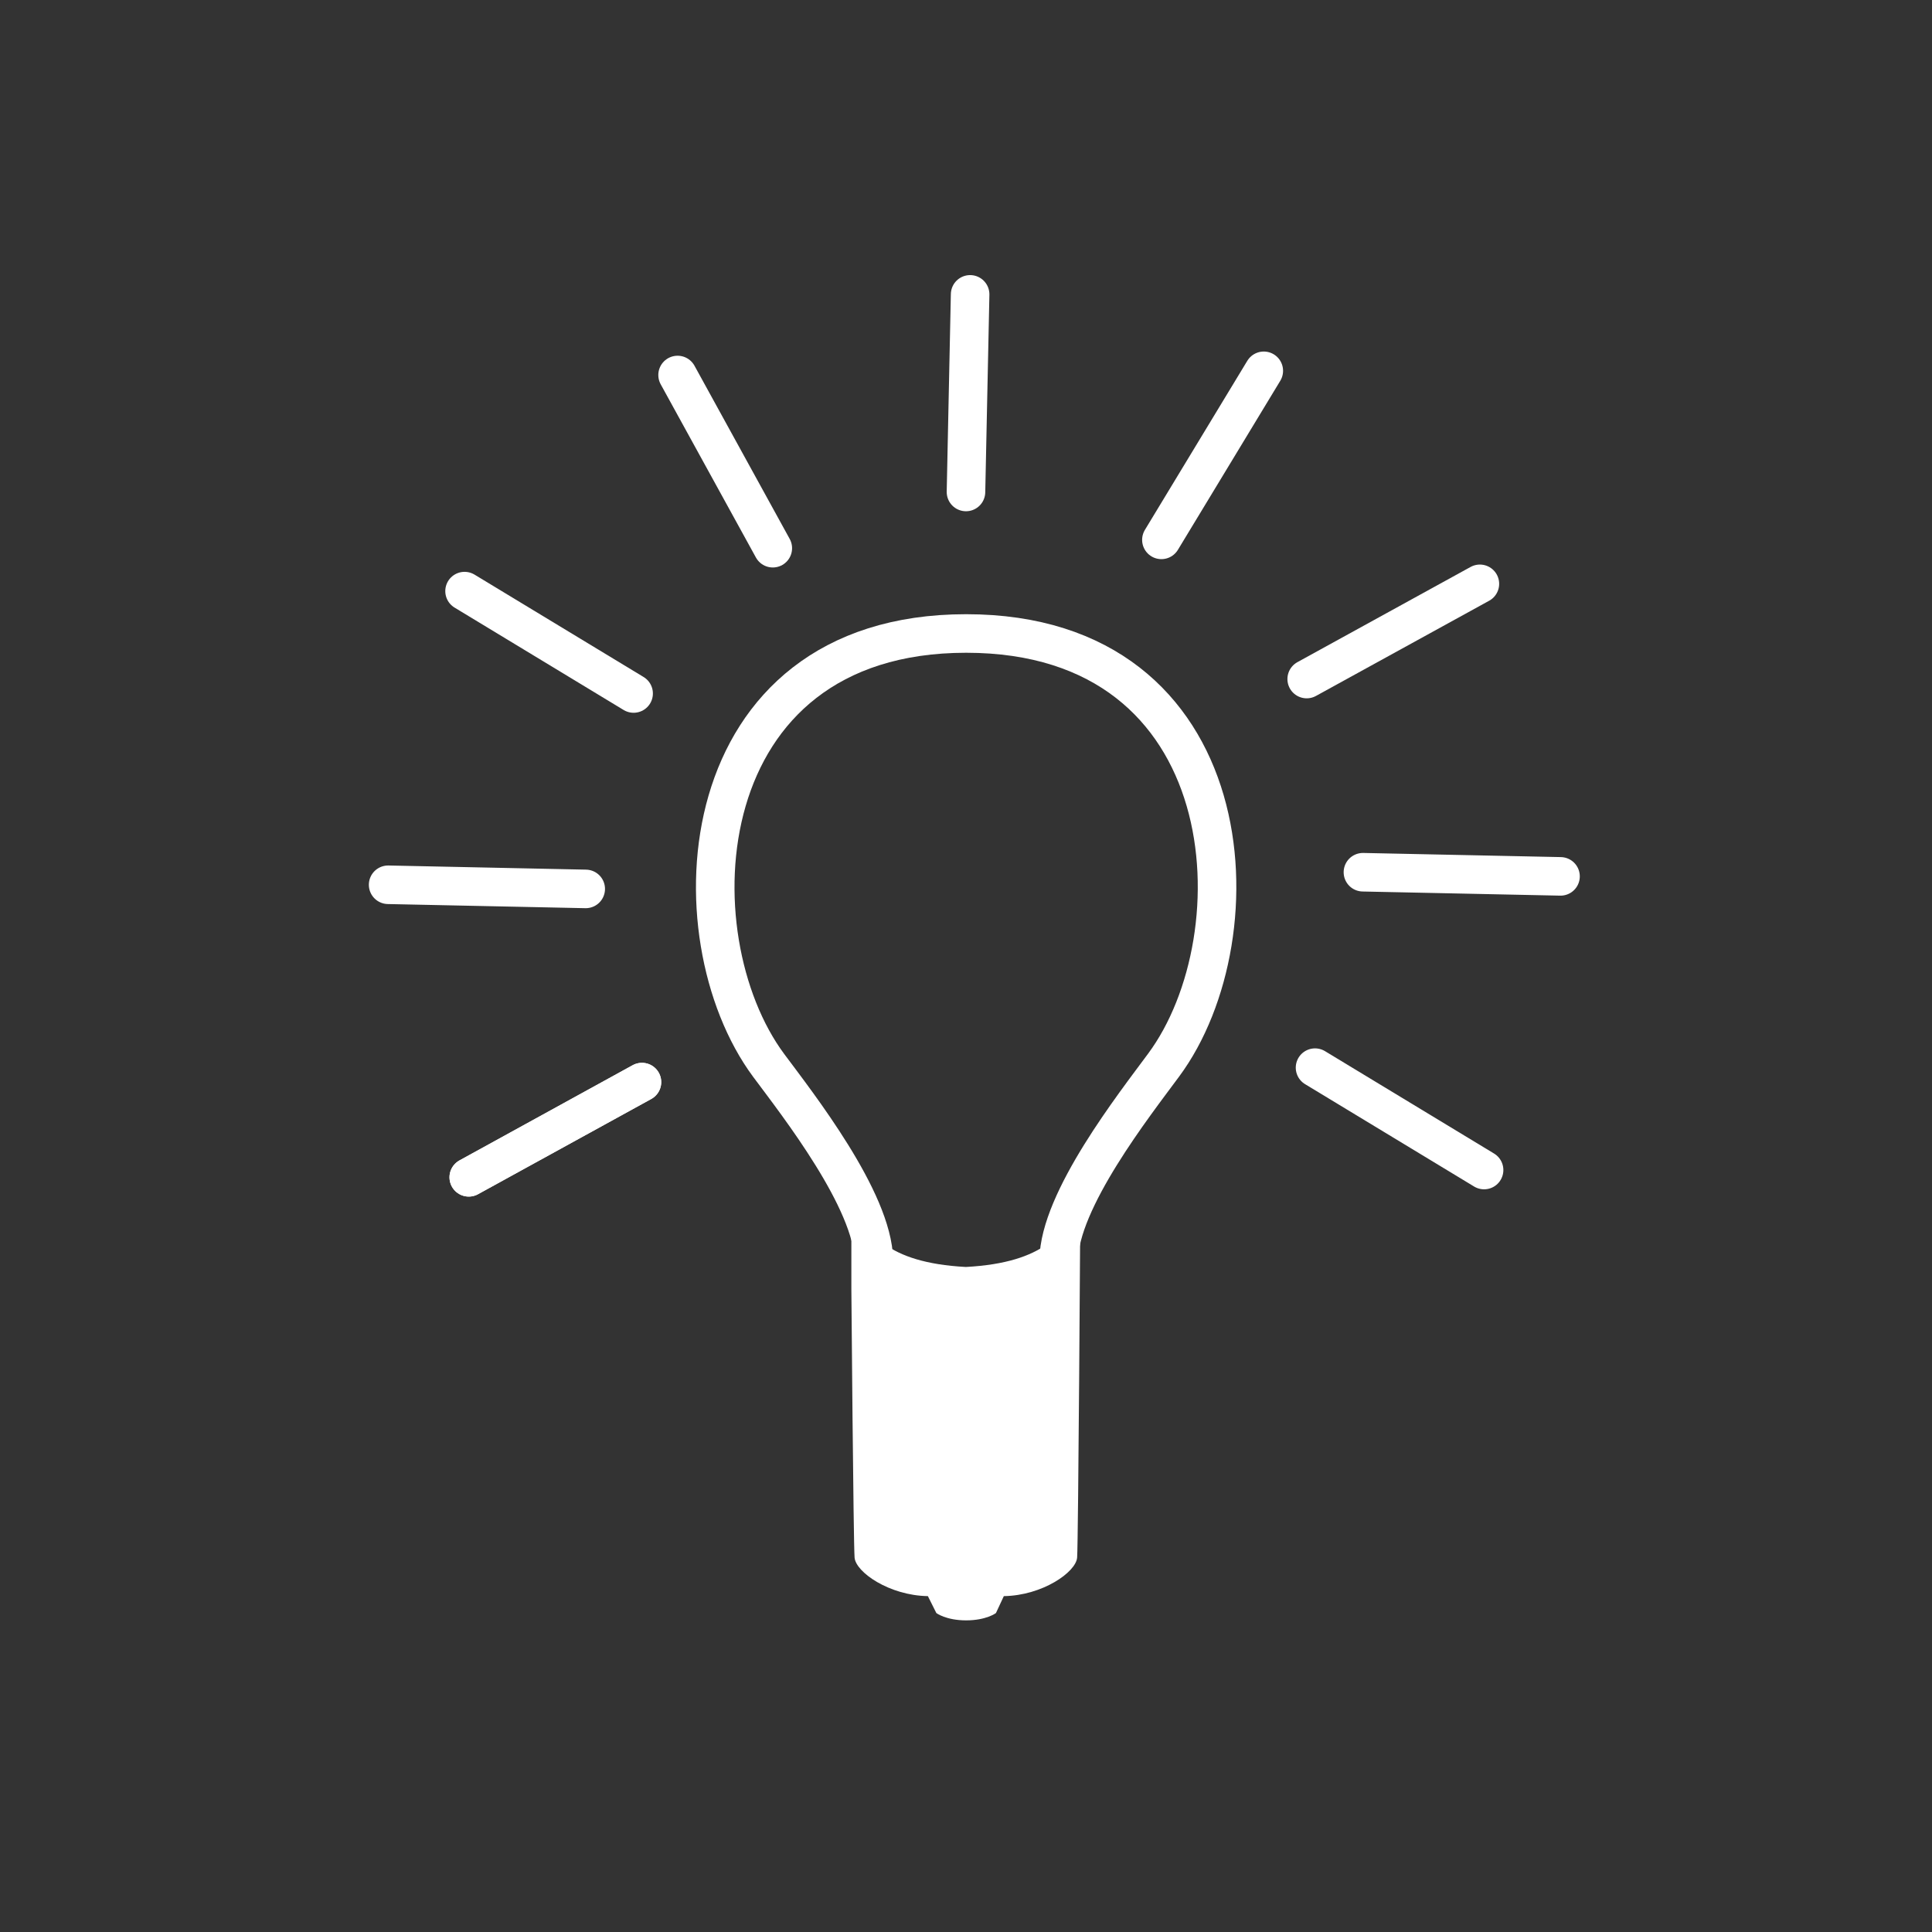 <?xml version="1.0" encoding="UTF-8" standalone="no"?>
<svg xmlns:dc="http://purl.org/dc/elements/1.1/" xmlns:cc="http://creativecommons.org/ns#" xmlns:rdf="http://www.w3.org/1999/02/22-rdf-syntax-ns#" xmlns:svg="http://www.w3.org/2000/svg" xmlns="http://www.w3.org/2000/svg" xmlns:xlink="http://www.w3.org/1999/xlink" width="25" height="25" viewBox="0 0 6.615 6.615" version="1.1" id="svg8">
  <rect x="0" y="0" width="6.615" height="6.615" fill="#333333" stroke="none"/>
  <defs id="defs2">
    <clipPath clipPathUnits="userSpaceOnUse" id="clipPath924">
      <path style="fill:#FFFFFF;fill-rule:evenodd;stroke:none;stroke-width:0.265px;stroke-linecap:butt;stroke-linejoin:miter;stroke-opacity:1" d="m 1.704,3.77 h 3.232 c 0,0 -0.069,1.562 -1.591,1.562 -1.417,0 -1.641,-1.562 -1.641,-1.562 z" id="path926"/>
    </clipPath>
  </defs>
  <g id="layer4" style="display:inline">
    <path id="path875" style="fill:none;fill-rule:evenodd;stroke:#FFFFFF;stroke-width:0.132;stroke-linecap:butt;stroke-linejoin:miter;stroke-miterlimit:4;stroke-dasharray:none;stroke-opacity:1" d="m 3.308,2.169 c -0.951,0 -1.006,1.034 -0.676,1.479 0.099,0.133 0.357,0.462 0.36,0.667 0.002,0.142 0.081,0.378 0.325,0.378 0.245,0 0.306,-0.236 0.308,-0.378 C 3.626,4.11 3.886,3.78 3.984,3.647 4.314,3.202 4.259,2.169 3.308,2.169 Z"/>
    <path id="path884" style="fill:#FFFFFF;fill-rule:evenodd;stroke:none;stroke-width:0.265;stroke-linecap:butt;stroke-linejoin:miter;stroke-miterlimit:4;stroke-dasharray:none;stroke-opacity:1" d="m 2.915,4.415 c 0,0 0.007,0.867 0.011,0.918 0.004,0.05 0.119,0.13 0.251,0.132 l 0.029,0.058 c 0,0 0.033,0.025 0.102,0.025 0.069,5e-6 0.102,-0.025 0.102,-0.025 L 3.437,5.465 C 3.569,5.463 3.684,5.383 3.688,5.333 3.692,5.282 3.699,4.131 3.699,4.131 3.637,4.217 3.584,4.323 3.307,4.338 3.029,4.323 2.977,4.217 2.915,4.131 Z"/>
    <path style="fill:none;fill-rule:evenodd;stroke:#FFFFFF;stroke-width:0.132;stroke-linecap:round;stroke-linejoin:miter;stroke-miterlimit:4;stroke-dasharray:none;stroke-opacity:1" d="M 1.605,4.031 2.198,3.705" id="path889"/>
    <use x="0" y="0" xlink:href="#path889" id="use1015" width="100%" height="100%"/>
    <use x="0" y="0" xlink:href="#path889" transform="rotate(30,3.336,3.015)" id="use1017" width="100%" height="100%"/>
    <use x="0" y="0" xlink:href="#path889" transform="rotate(60,3.336,3.015)" id="use1019" width="100%" height="100%"/>
    <use x="0" y="0" xlink:href="#path889" transform="rotate(90,3.336,3.015)" id="use1021" width="100%" height="100%"/>
    <use x="0" y="0" xlink:href="#path889" transform="rotate(120,3.336,3.015)" id="use1023" width="100%" height="100%"/>
    <use x="0" y="0" xlink:href="#path889" transform="rotate(150,3.336,3.015)" id="use1025" width="100%" height="100%"/>
    <use x="0" y="0" xlink:href="#path889" transform="rotate(180,3.336,3.015)" id="use1027" width="100%" height="100%"/>
    <use x="0" y="0" xlink:href="#path889" transform="rotate(-150,3.336,3.015)" id="use1029" width="100%" height="100%"/>
    <use x="0" y="0" xlink:href="#path889" transform="rotate(-120,3.336,3.015)" id="use1031" width="100%" height="100%"/>
  </g>
</svg>
